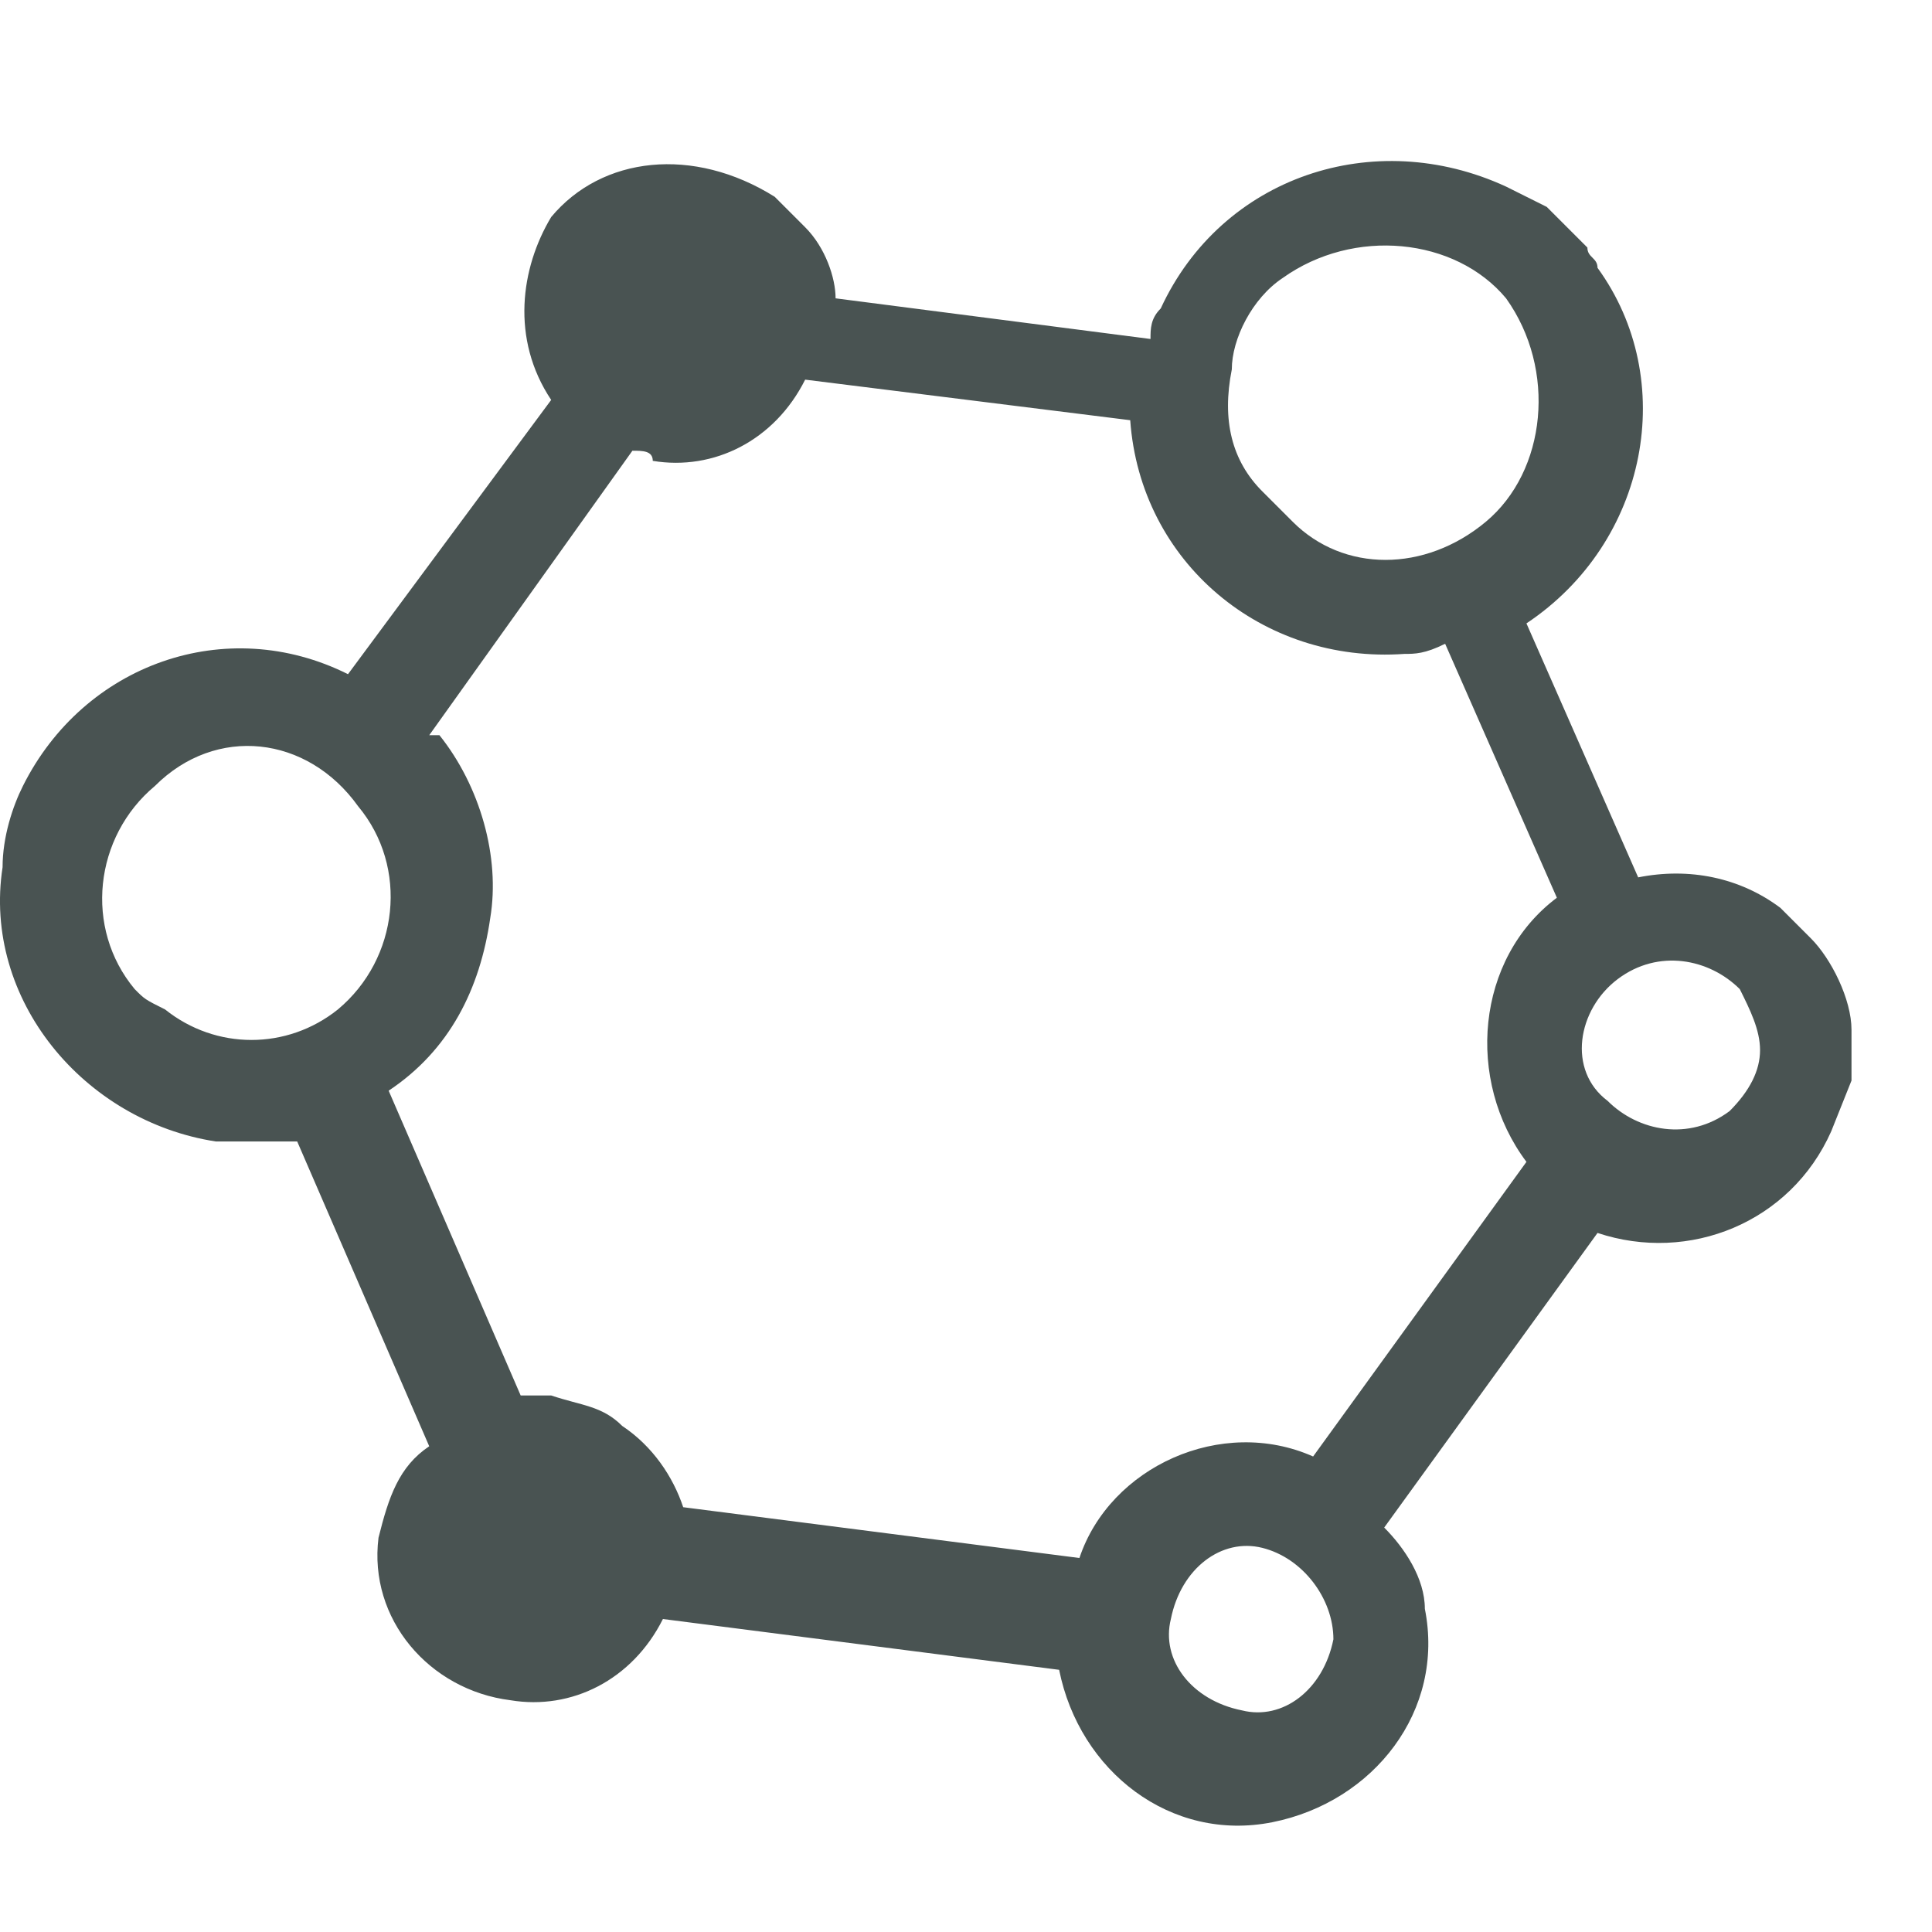 <svg width="24" height="24" viewBox="0 0 24 24" fill="none" xmlns="http://www.w3.org/2000/svg">
<path d="M0.285 9.763C0.158 10.016 0.032 10.395 0.032 10.773C-0.22 12.414 1.042 13.928 2.682 14.18C3.061 14.18 3.313 14.18 3.692 14.18L5.332 17.966C4.954 18.219 4.828 18.597 4.702 19.102C4.575 20.112 5.332 20.995 6.342 21.121C7.099 21.247 7.856 20.869 8.235 20.112L13.157 20.743C13.409 22.005 14.545 22.888 15.807 22.636C17.069 22.383 17.952 21.247 17.7 19.985C17.7 19.607 17.447 19.228 17.195 18.976L19.845 15.316C20.981 15.695 22.243 15.19 22.748 14.054L23 13.423V12.792C23 12.414 22.748 11.909 22.495 11.656C22.369 11.53 22.243 11.404 22.117 11.278C21.612 10.899 20.981 10.773 20.35 10.899L18.962 7.744C20.476 6.735 20.855 4.716 19.845 3.327C19.845 3.201 19.719 3.201 19.719 3.075L19.593 2.949L19.214 2.57L18.709 2.318C17.069 1.561 15.176 2.192 14.419 3.832C14.292 3.958 14.292 4.085 14.292 4.211L10.38 3.706C10.38 3.454 10.254 3.075 10.002 2.823C9.876 2.696 9.749 2.57 9.623 2.444C8.614 1.813 7.478 1.939 6.847 2.696C6.468 3.327 6.342 4.211 6.847 4.968L4.323 8.375C2.809 7.618 1.042 8.249 0.285 9.763ZM16.564 20.364C16.438 20.995 15.933 21.374 15.428 21.247C14.797 21.121 14.419 20.616 14.545 20.112C14.671 19.481 15.176 19.102 15.681 19.228C16.185 19.354 16.564 19.859 16.564 20.364ZM20.098 12.161C20.602 11.783 21.233 11.909 21.612 12.287C21.738 12.54 21.864 12.792 21.864 13.045C21.864 13.297 21.738 13.549 21.486 13.802C20.981 14.18 20.35 14.054 19.971 13.676C19.466 13.297 19.593 12.54 20.098 12.161ZM15.933 3.454C16.816 2.823 18.078 2.949 18.709 3.706C19.34 4.589 19.214 5.851 18.457 6.482C17.7 7.113 16.69 7.113 16.059 6.482C15.933 6.356 15.807 6.23 15.681 6.104C15.302 5.725 15.176 5.22 15.302 4.589C15.302 4.211 15.554 3.706 15.933 3.454ZM7.856 5.599C7.983 5.599 8.109 5.599 8.109 5.725C8.866 5.851 9.623 5.473 10.002 4.716L14.04 5.22C14.166 6.987 15.681 8.249 17.447 8.123C17.574 8.123 17.7 8.123 17.952 7.997L19.34 11.152C18.331 11.909 18.204 13.423 18.962 14.433L16.312 18.093C15.176 17.588 13.788 18.219 13.409 19.354L8.487 18.723C8.361 18.345 8.109 17.966 7.73 17.714C7.478 17.462 7.225 17.462 6.847 17.335C6.721 17.335 6.594 17.335 6.468 17.335L4.828 13.549C5.585 13.045 5.963 12.287 6.09 11.404C6.216 10.647 5.963 9.763 5.459 9.133H5.332L7.856 5.599ZM4.449 10.016C5.08 10.773 4.954 11.909 4.197 12.54C3.566 13.045 2.682 13.045 2.051 12.54C1.799 12.414 1.799 12.414 1.673 12.287C1.042 11.53 1.168 10.395 1.925 9.763C2.682 9.006 3.818 9.133 4.449 10.016Z" fill="#495352"/>
</svg>
